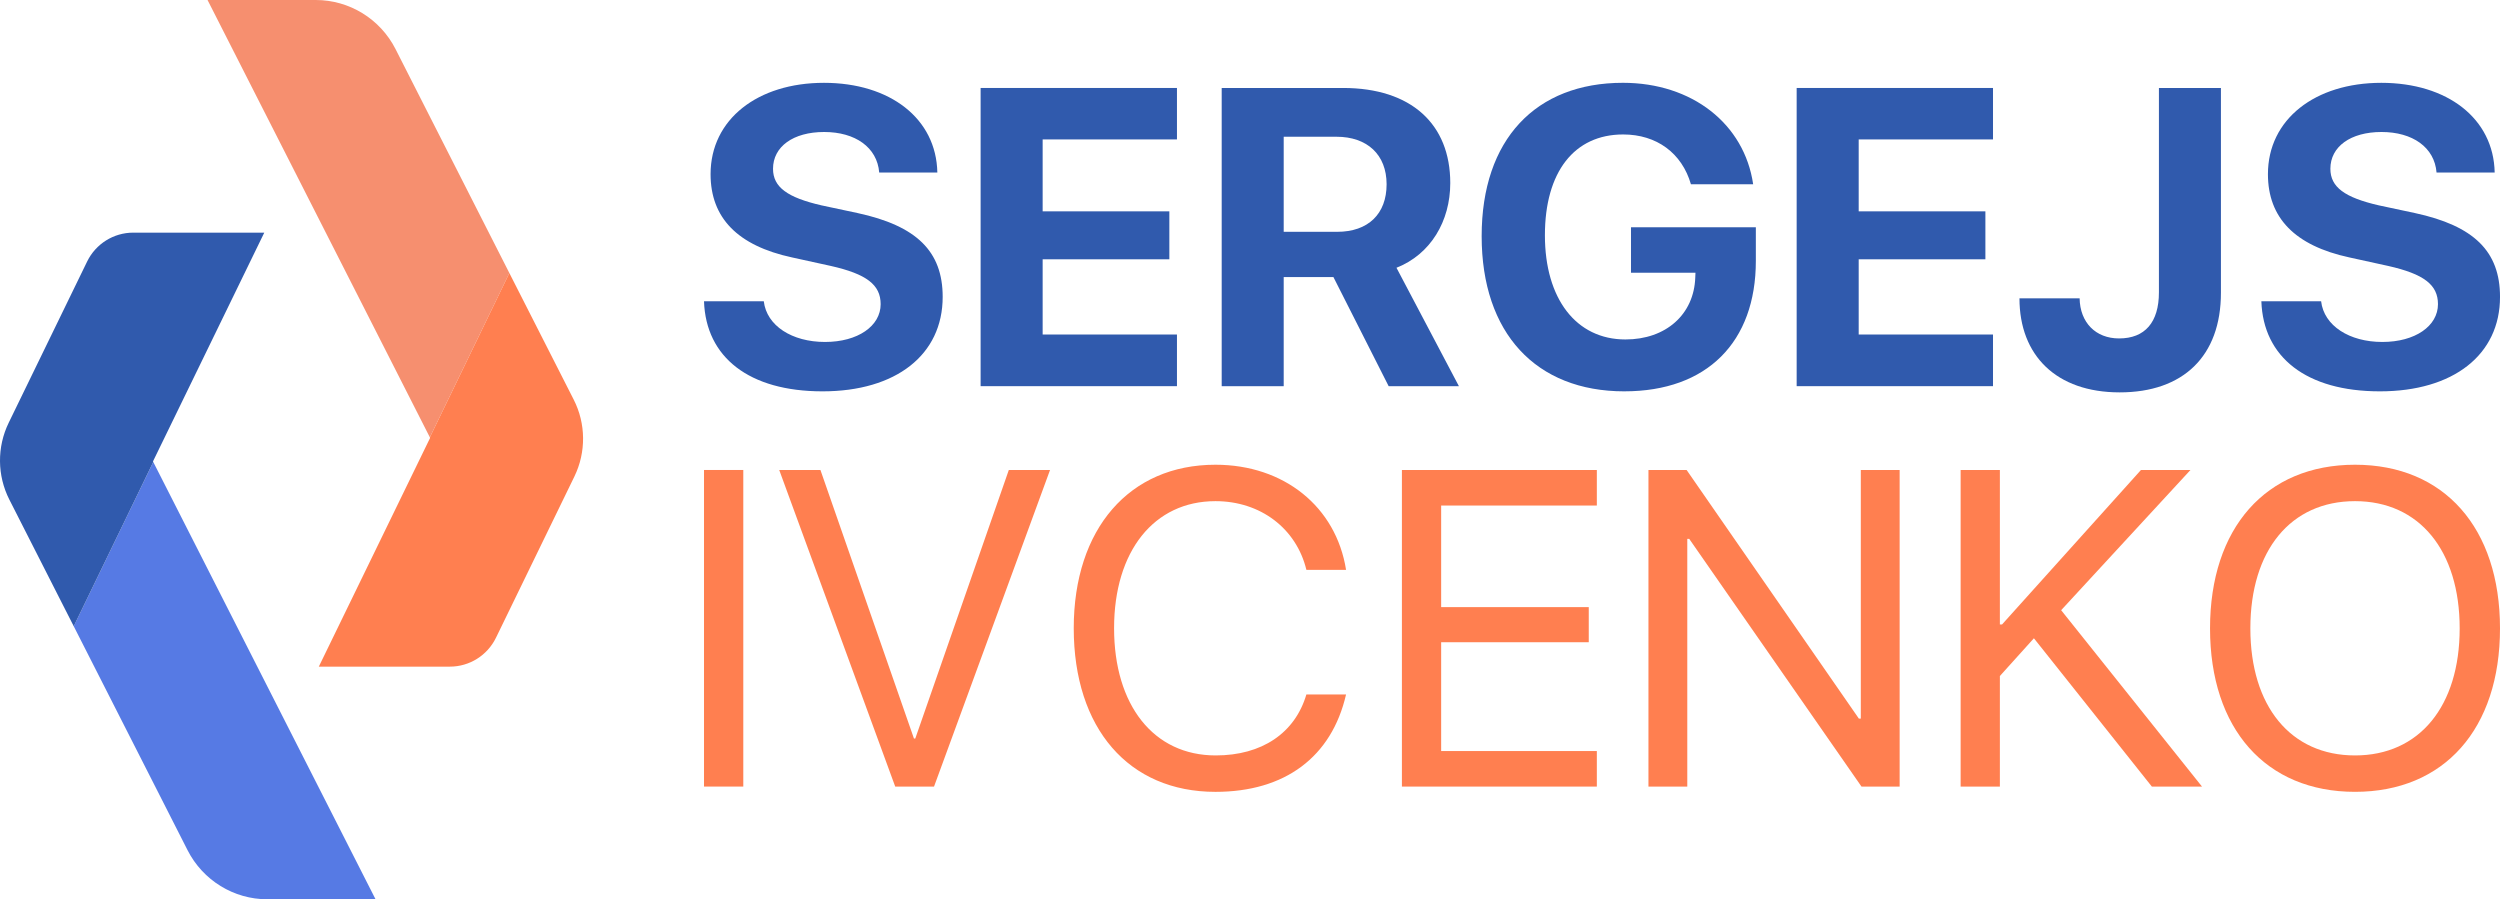 <svg width="139" height="50" viewBox="0 0 139 50" fill="none" xmlns="http://www.w3.org/2000/svg">
<g clip-path="url(#clip0_376_170)">
<path d="M90.317 21.759C85.395 21.759 82.38 18.518 82.38 13.13C82.38 7.742 85.395 4.604 90.236 4.604C94.085 4.604 96.985 6.891 97.476 10.246H94.016C93.514 8.51 92.109 7.476 90.248 7.476C87.53 7.476 85.897 9.557 85.897 13.083C85.897 16.61 87.633 18.874 90.374 18.874C92.623 18.874 94.188 17.484 94.257 15.428L94.268 15.163H90.683V12.635H97.625V14.508C97.625 19.023 94.908 21.758 90.317 21.758L90.317 21.759Z" fill="#305AAD"/>
<path d="M42.466 16.749C42.626 18.116 44.042 19.013 45.869 19.013C47.696 19.013 48.964 18.128 48.964 16.911C48.964 15.831 48.175 15.233 46.188 14.785L44.042 14.314C41.004 13.659 39.508 12.108 39.508 9.683C39.508 6.627 42.135 4.605 45.812 4.605C49.489 4.605 52.058 6.593 52.116 9.591H48.884C48.77 8.189 47.548 7.339 45.824 7.339C44.099 7.339 42.98 8.155 42.98 9.384C42.98 10.406 43.78 10.982 45.675 11.418L47.673 11.844C50.973 12.556 52.413 13.981 52.413 16.508C52.413 19.725 49.82 21.759 45.732 21.759C41.645 21.759 39.247 19.863 39.143 16.75H42.466V16.749Z" fill="#305AAD"/>
<path d="M65.439 21.471H54.522V4.891H65.439V7.752H57.971V11.751H65.016V14.417H57.971V18.599H65.439V21.471Z" fill="#305AAD"/>
<path fill-rule="evenodd" clip-rule="evenodd" d="M67.926 21.471H71.374V15.405H74.138L77.209 21.471H81.115L77.644 14.888C79.539 14.141 80.635 12.303 80.635 10.177C80.635 6.902 78.466 4.891 74.675 4.891H67.926V21.471ZM74.343 12.889H71.374V7.603H74.309C76.022 7.603 77.095 8.603 77.095 10.246C77.095 11.889 76.079 12.889 74.343 12.889Z" fill="#305AAD"/>
<path d="M99.894 21.471H110.811V18.599H103.343V14.417H110.388V11.751H103.343V7.752H110.811V4.891H99.894V21.471Z" fill="#305AAD"/>
<path d="M115.627 16.588C115.65 17.933 116.518 18.817 117.82 18.817C119.259 18.817 120.036 17.921 120.036 16.255V4.891H123.484V16.278C123.484 19.806 121.383 21.816 117.855 21.816C114.326 21.816 112.282 19.76 112.282 16.588H115.627Z" fill="#305AAD"/>
<path d="M129.054 16.75L129.054 16.749L129.054 16.75H129.054Z" fill="#305AAD"/>
<path d="M129.054 16.75H125.732C125.835 19.863 128.233 21.759 132.321 21.759C136.409 21.759 139.001 19.725 139.001 16.508C139.001 13.981 137.562 12.556 134.262 11.844L132.263 11.418C130.368 10.982 129.569 10.406 129.569 9.384C129.569 8.155 130.687 7.339 132.412 7.339C134.136 7.339 135.358 8.189 135.472 9.591H138.704C138.646 6.593 136.077 4.605 132.4 4.605C128.723 4.605 126.097 6.627 126.097 9.683C126.097 12.108 127.592 13.659 130.63 14.314L132.777 14.785C134.763 15.233 135.551 15.831 135.551 16.911C135.551 18.128 134.284 19.013 132.457 19.013C130.63 19.013 129.214 18.117 129.054 16.75Z" fill="#305AAD"/>
<path d="M67.579 25.839C62.791 25.839 59.7 29.401 59.7 34.927V34.928C59.7 40.502 62.755 44.027 67.579 44.027C71.447 44.027 74.041 42.088 74.841 38.611H72.635C72.004 40.758 70.162 42.002 67.592 42.002C64.137 42.002 61.943 39.208 61.943 34.927C61.943 30.646 64.161 27.864 67.579 27.864C70.077 27.864 72.077 29.377 72.635 31.683H74.841C74.284 28.169 71.386 25.839 67.579 25.839Z" fill="#FF7F50"/>
<path d="M41.327 26.131H39.143V43.733H41.327V26.131Z" fill="#FF7F50"/>
<path d="M49.774 43.734L43.325 26.132H45.616L50.816 41.063H50.889L56.09 26.132H58.382L51.932 43.734H49.774Z" fill="#FF7F50"/>
<path d="M88.784 43.734H77.946V26.132H88.784V28.108H80.128V33.756H88.335V35.708H80.128V41.758H88.784V43.734Z" fill="#FF7F50"/>
<path d="M91.654 26.132V43.734H93.813V29.962H93.922L103.499 43.734H105.62V26.132H103.461V39.953H103.352L93.776 26.132H91.654Z" fill="#FF7F50"/>
<path d="M109.011 43.734V26.132H111.193V34.719H111.315L119.037 26.132H121.789L114.6 33.927L122.431 43.734H119.643L113.085 35.488L111.193 37.586V43.734H109.011Z" fill="#FF7F50"/>
<path fill-rule="evenodd" clip-rule="evenodd" d="M130.939 44.026C135.896 44.026 139 40.526 139 34.939C139 29.353 135.896 25.839 130.939 25.839C125.981 25.839 122.878 29.353 122.878 34.939C122.878 40.526 125.981 44.026 130.939 44.026ZM130.939 42.002C127.362 42.002 125.12 39.27 125.12 34.939C125.12 30.597 127.362 27.864 130.939 27.864C134.515 27.864 136.758 30.609 136.758 34.939C136.758 39.269 134.515 42.002 130.939 42.002Z" fill="#FF7F50"/>
<path d="M28.321 15.182L23.899 24.315L11.539 0H17.555C19.426 0 21.14 1.054 21.993 2.731L22.253 3.244L28.321 15.182V15.182Z" fill="#F68F6F"/>
<path d="M31.936 26.495L27.576 35.458C27.097 36.441 26.103 37.065 25.013 37.065H17.726L23.914 24.347L23.899 24.315L28.32 15.181L31.898 22.218C32.58 23.558 32.593 25.144 31.936 26.494L31.936 26.495Z" fill="#FF7F50"/>
<path d="M4.099 34.818L8.521 25.685L20.881 50H14.864C12.993 50 11.28 48.946 10.427 47.269L10.167 46.756L4.099 34.818L4.099 34.818Z" fill="#567AE4"/>
<path d="M0.484 23.505L4.844 14.542C5.323 13.559 6.317 12.935 7.407 12.935H14.694L8.506 25.654L8.521 25.685L4.1 34.819L3.316 33.279L0.521 27.781C-0.161 26.442 -0.174 24.856 0.484 23.505Z" fill="#305AAD"/>
</g>
<defs>
<clipPath id="clip0_376_170">
<rect width="139" height="50" fill="white"/>
</clipPath>
</defs>
</svg>

